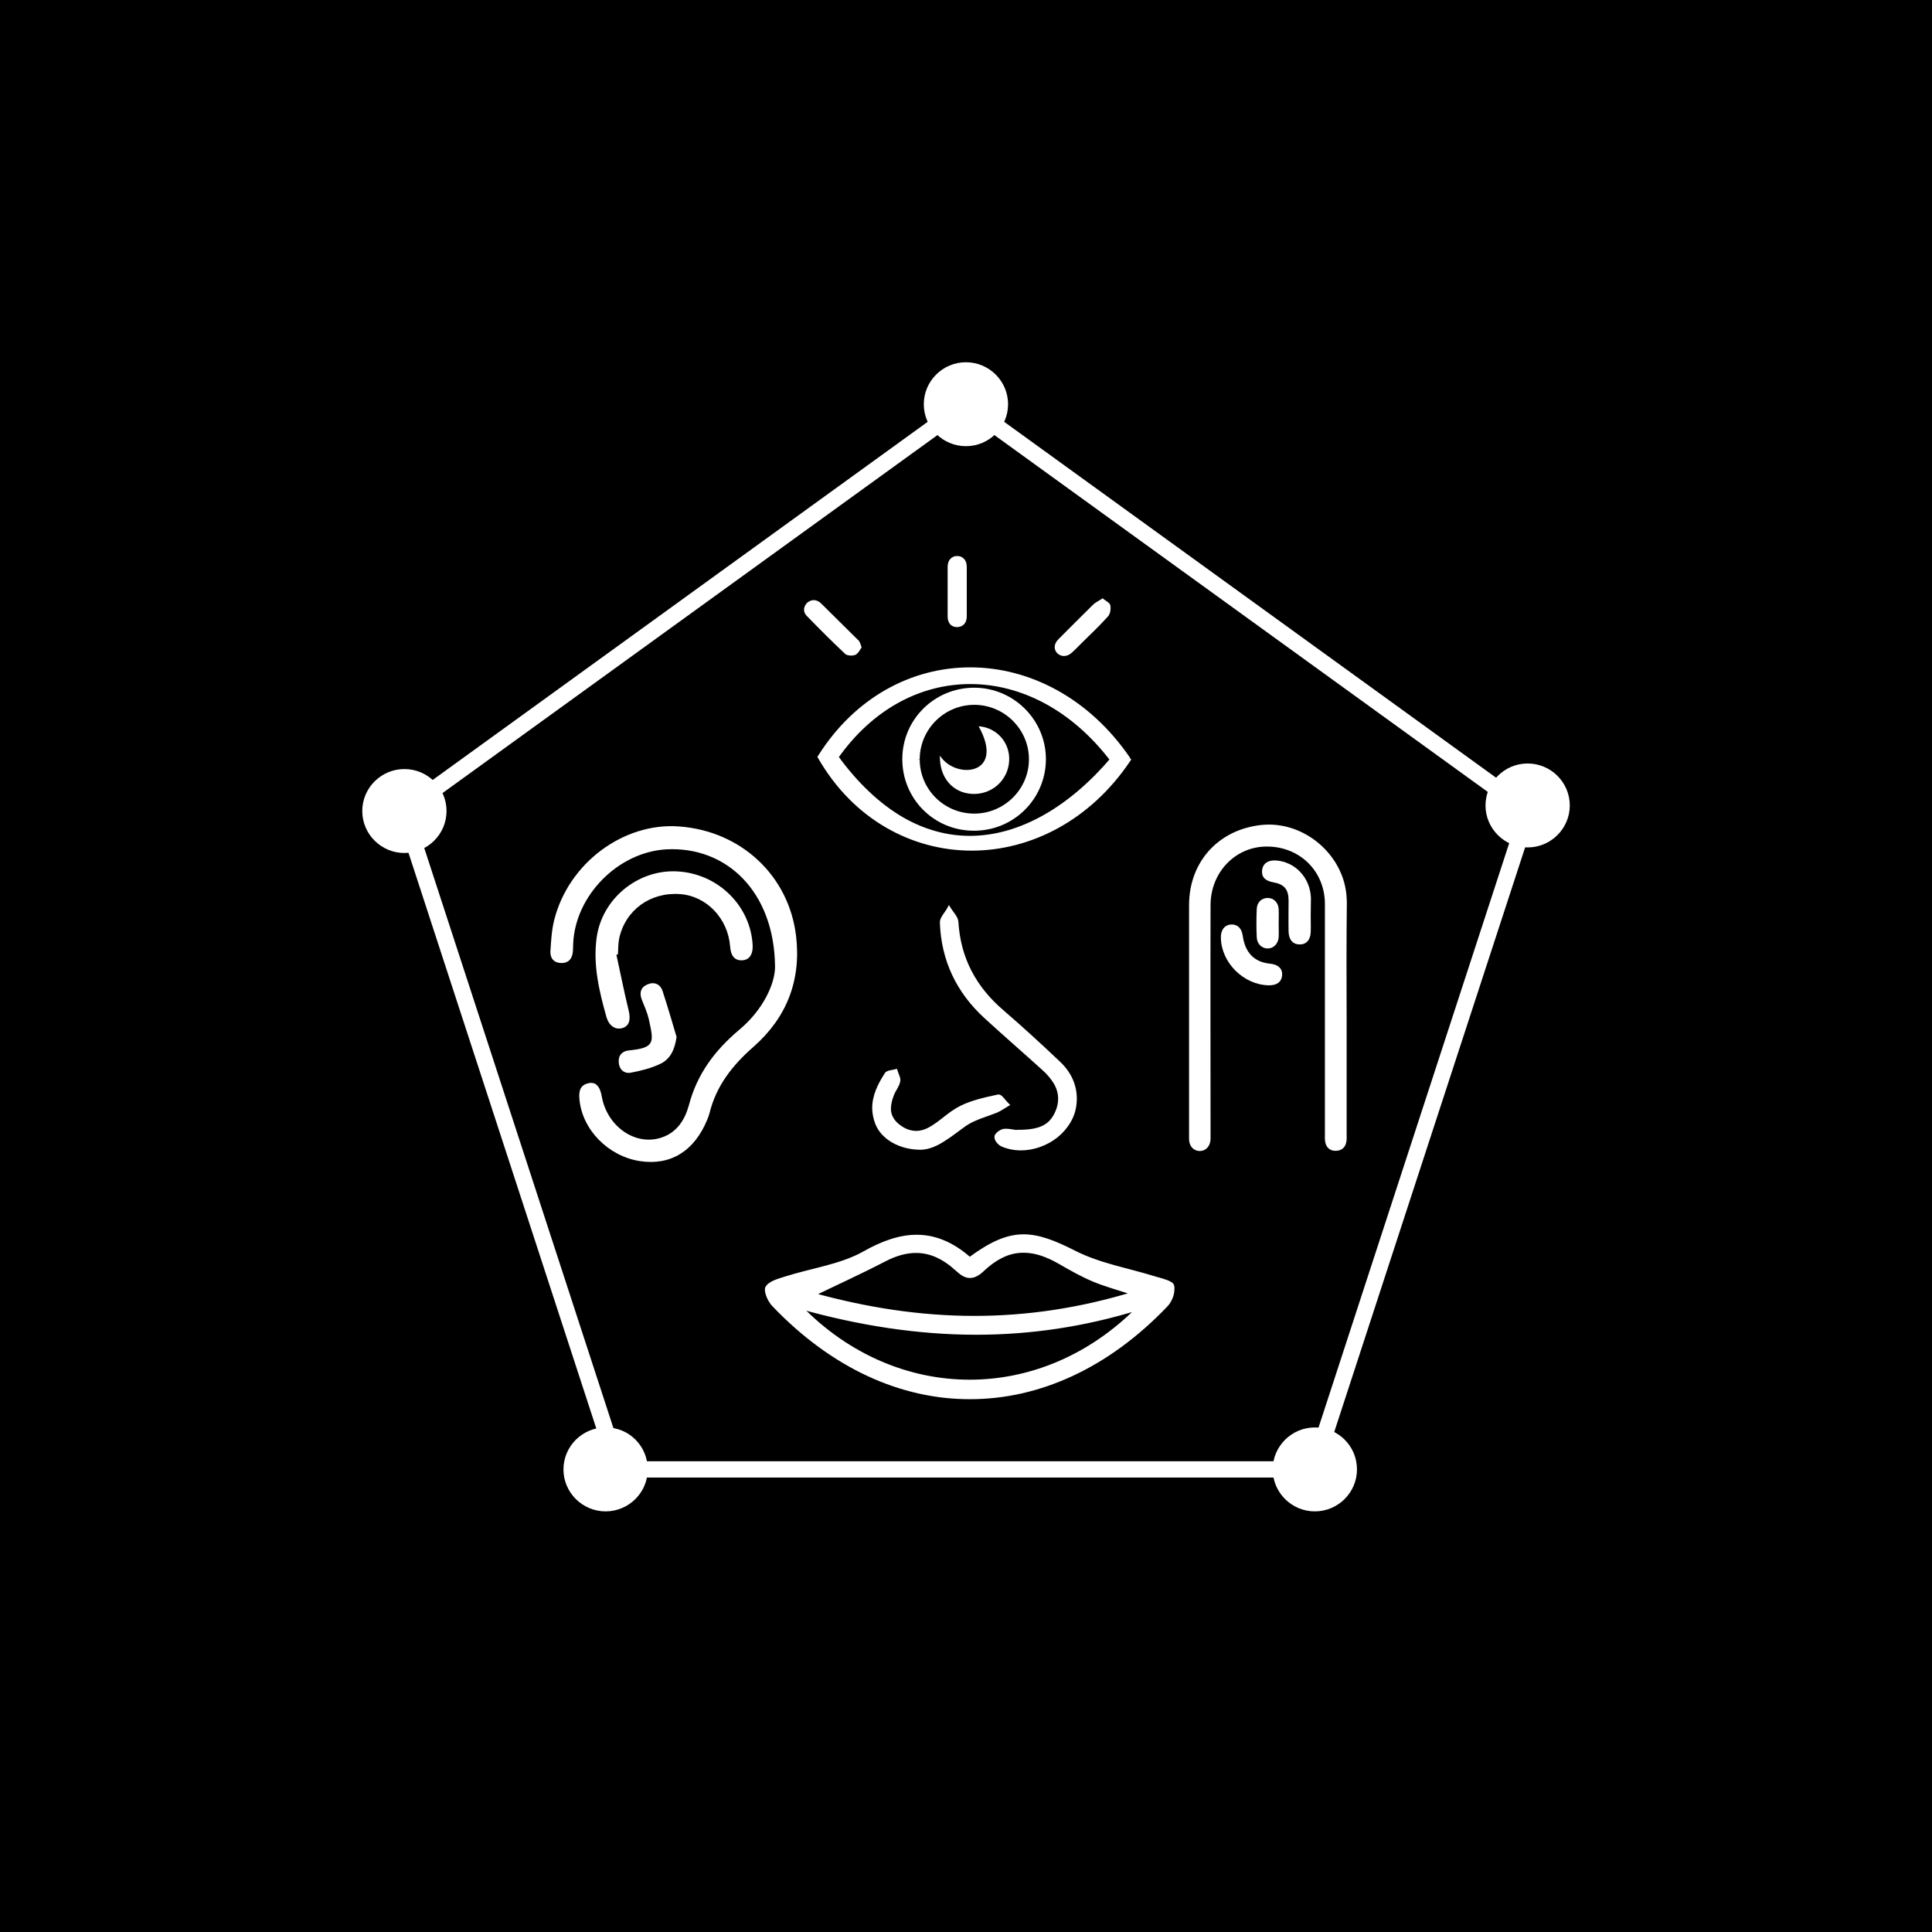 <svg width="256" height="256" viewBox="0 0 256 256" fill="none" xmlns="http://www.w3.org/2000/svg">
<rect width="256" height="256" fill="black"/>
<path fill-rule="evenodd" clip-rule="evenodd" d="M178.435 134.843C178.435 139.978 178.435 145.113 178.435 150.248C178.435 150.588 178.464 150.929 178.407 151.241C178.293 152.007 177.809 152.461 177.039 152.489C176.242 152.517 175.701 152.064 175.587 151.241C175.53 150.9 175.558 150.56 175.558 150.248C175.558 140.091 175.558 129.963 175.558 119.806C175.558 115.352 172.112 112.061 167.639 112.174C163.594 112.288 160.433 115.636 160.404 119.891C160.376 129.934 160.404 139.978 160.404 150.021C160.404 150.333 160.404 150.617 160.404 150.929C160.376 151.893 159.777 152.517 158.951 152.517C158.154 152.489 157.584 151.893 157.556 150.985C157.556 150.815 157.556 150.645 157.556 150.475C157.556 140.29 157.556 130.105 157.556 119.948C157.556 114.189 161.458 109.905 167.184 109.309C172.795 108.742 178.122 113.281 178.435 118.927C178.435 119.125 178.464 119.324 178.464 119.522C178.407 124.629 178.407 129.736 178.435 134.843Z" fill="white"/>
<path fill-rule="evenodd" clip-rule="evenodd" d="M173.677 121.281C173.677 122.019 173.706 122.757 173.677 123.494C173.649 124.544 173.079 125.168 172.196 125.14C171.313 125.14 170.772 124.516 170.743 123.438C170.715 122.076 170.743 120.686 170.743 119.324C170.743 117.849 170.173 117.168 168.721 116.912C167.61 116.714 167.125 116.175 167.239 115.267C167.353 114.416 168.037 113.933 169.119 114.019C171.626 114.217 173.592 116.288 173.705 118.955C173.705 119.749 173.677 120.515 173.677 121.281Z" fill="white"/>
<path fill-rule="evenodd" clip-rule="evenodd" d="M168.067 130.558C164.763 130.473 161.829 127.551 161.772 124.26C161.743 123.21 162.284 122.53 163.167 122.501C163.993 122.473 164.535 123.012 164.677 124.033C164.99 126.246 166.215 127.494 168.295 127.693C169.377 127.806 169.947 128.346 169.89 129.225C169.804 130.133 169.178 130.587 168.067 130.558Z" fill="white"/>
<path fill-rule="evenodd" clip-rule="evenodd" d="M169.431 122.359C169.431 122.955 169.459 123.579 169.431 124.175C169.374 125.055 168.747 125.679 167.978 125.679C167.209 125.679 166.554 125.083 166.525 124.175C166.468 122.927 166.468 121.707 166.525 120.459C166.554 119.551 167.18 118.983 167.978 118.983C168.775 118.983 169.374 119.579 169.431 120.459C169.459 121.083 169.431 121.735 169.431 122.359Z" fill="white"/>
<path fill-rule="evenodd" clip-rule="evenodd" d="M102.696 128.033C102.582 118.104 96.23 112.118 88.283 112.543C81.902 112.912 76.234 118.643 75.949 125.026C75.92 125.423 75.949 125.821 75.892 126.218C75.778 127.069 75.322 127.608 74.41 127.608C73.442 127.608 72.901 127.012 72.929 126.104C73.015 124.686 73.1 123.239 73.442 121.877C75.35 114.359 82.614 108.968 89.963 109.507C98.196 110.103 104.548 116.033 105.488 124.062C106.171 129.906 104.234 134.842 99.848 138.701C97.056 141.141 94.891 143.893 94.008 147.524C93.923 147.836 93.809 148.12 93.695 148.404C91.986 152.546 88.824 154.475 84.779 153.851C80.563 153.198 77.117 149.652 76.775 145.623C76.689 144.63 76.832 143.779 78 143.524C78.94 143.325 79.509 143.949 79.737 145.283C80.449 149.283 84.209 151.893 87.656 150.73C89.736 150.049 90.761 148.318 91.274 146.474C92.356 142.332 94.692 139.211 97.911 136.488C101.13 133.821 102.725 130.303 102.696 128.033Z" fill="white"/>
<path fill-rule="evenodd" clip-rule="evenodd" d="M81.674 126.502C82.215 128.97 82.699 131.438 83.298 133.878C83.611 135.155 83.355 135.977 82.443 136.233C81.531 136.488 80.706 135.921 80.364 134.786C79.395 131.353 78.569 127.892 79.053 124.289C79.737 119.097 84.522 115.182 89.735 115.465C95.176 115.749 99.534 120.09 99.734 125.367C99.762 126.473 99.278 127.182 98.395 127.239C97.398 127.324 96.828 126.7 96.743 125.395C96.458 121.707 93.638 118.728 90.106 118.473C86.175 118.189 82.87 120.572 82.044 124.345C81.902 125.026 81.93 125.764 81.873 126.473C81.816 126.473 81.731 126.473 81.674 126.502Z" fill="white"/>
<path fill-rule="evenodd" clip-rule="evenodd" d="M89.65 137.396C89.422 138.984 88.881 140.289 87.542 140.942C86.317 141.538 84.95 141.878 83.611 142.133C82.756 142.304 82.073 141.765 81.987 140.8C81.902 139.835 82.443 139.268 83.355 139.183C86.858 138.842 86.63 138.076 85.975 135.069C85.776 134.19 85.406 133.367 85.064 132.516C84.693 131.608 84.864 130.842 85.776 130.445C86.687 130.048 87.485 130.388 87.798 131.324C88.453 133.339 89.052 135.381 89.65 137.396Z" fill="white"/>
<path fill-rule="evenodd" clip-rule="evenodd" d="M149.471 100.627C138.931 116.373 117.909 116.203 108.737 100.287C118.536 84.797 138.761 84.967 149.471 100.627ZM147.477 100.656C137.023 86.924 120.217 86.811 110.731 100.315C122.467 116.402 137.165 112.742 147.477 100.656Z" fill="white"/>
<path d="M149.467 100.628L149.153 100.429C143.997 108.146 136.306 111.976 128.758 111.976C121.095 111.976 113.604 108.032 109.046 100.117L108.733 100.287L109.046 100.486C113.832 92.882 121.152 89.138 128.587 89.138C136.136 89.138 143.827 93.024 149.182 100.826L149.467 100.628L149.751 100.429C144.311 92.457 136.363 88.428 128.559 88.428C120.868 88.428 113.319 92.344 108.42 100.117L108.306 100.287L108.42 100.486C113.091 108.6 120.868 112.714 128.758 112.714C136.534 112.714 144.453 108.742 149.751 100.855L149.894 100.656L149.751 100.457L149.467 100.628ZM147.473 100.656L147.757 100.429C142.431 93.422 135.423 89.904 128.559 89.904C121.808 89.904 115.199 93.336 110.442 100.089L110.3 100.287L110.442 100.486C113.234 104.316 116.196 107.039 119.244 108.827C122.292 110.614 125.425 111.437 128.53 111.437C132.005 111.437 135.452 110.416 138.699 108.571C141.947 106.727 145.023 104.089 147.757 100.883L147.957 100.656L147.786 100.429L147.473 100.656L147.188 100.429C144.482 103.607 141.491 106.188 138.329 107.976C135.167 109.763 131.863 110.756 128.502 110.756C125.539 110.756 122.52 109.962 119.586 108.259C116.652 106.529 113.746 103.89 111.012 100.117L110.727 100.316L111.012 100.514C115.655 93.904 122.035 90.641 128.559 90.641C135.196 90.641 141.975 94.017 147.188 100.883L147.473 100.656Z" fill="white"/>
<path fill-rule="evenodd" clip-rule="evenodd" d="M128.986 109.706C123.887 109.678 119.87 105.564 119.927 100.486C119.984 95.493 124.058 91.493 129.071 91.464C134.113 91.436 138.272 95.578 138.243 100.628C138.215 105.678 134.084 109.735 128.986 109.706ZM121.494 100.571C121.466 104.713 124.798 108.089 128.986 108.146C133.173 108.203 136.677 104.798 136.705 100.6C136.705 96.457 133.372 93.081 129.213 93.025C124.969 92.968 121.523 96.344 121.494 100.571Z" fill="white"/>
<path d="M128.989 109.706V109.338C126.568 109.309 124.375 108.345 122.808 106.756C121.241 105.167 120.273 102.983 120.273 100.571C120.273 100.543 120.273 100.514 120.273 100.458C120.33 95.663 124.232 91.805 129.046 91.805H129.075C131.496 91.805 133.689 92.797 135.284 94.386C136.879 95.975 137.876 98.159 137.876 100.571V100.599C137.848 105.451 133.917 109.309 129.075 109.309C129.046 109.309 129.018 109.309 128.989 109.309V109.706V110.075C129.018 110.075 129.046 110.075 129.075 110.075C134.316 110.075 138.56 105.876 138.589 100.628V100.599C138.589 95.379 134.316 91.124 129.075 91.124H129.046C123.833 91.152 119.618 95.294 119.561 100.486C119.561 100.514 119.561 100.571 119.561 100.599C119.561 105.82 123.719 110.047 128.989 110.075V109.706ZM121.498 100.571H121.127V100.628C121.127 104.94 124.631 108.458 128.961 108.515C128.989 108.515 129.046 108.515 129.075 108.515C133.433 108.515 137.022 104.968 137.022 100.599V100.571C137.022 96.259 133.518 92.712 129.16 92.656C129.132 92.656 129.075 92.656 129.046 92.656C124.688 92.656 121.099 96.174 121.099 100.571H121.498H121.868C121.896 96.599 125.144 93.393 129.103 93.393C129.132 93.393 129.16 93.393 129.189 93.393C133.148 93.45 136.338 96.684 136.338 100.599V100.628C136.338 104.571 133.062 107.806 129.103 107.806C129.075 107.806 129.018 107.806 128.989 107.806C125.03 107.749 121.868 104.543 121.868 100.628V100.599L121.498 100.571Z" fill="white"/>
<path fill-rule="evenodd" clip-rule="evenodd" d="M124.544 100.117C124.459 103.011 126.225 105.053 128.788 105.195C131.38 105.337 133.545 103.436 133.716 100.883C133.887 98.443 132.093 96.4 129.671 96.23C133.317 102.784 126.538 103.323 124.544 100.117Z" fill="white"/>
<path fill-rule="evenodd" clip-rule="evenodd" d="M146.05 79.463C146.42 79.775 146.904 79.974 146.99 80.286C147.075 80.711 146.99 81.335 146.705 81.619C145.594 82.839 144.369 83.974 143.201 85.165C142.774 85.591 142.347 86.045 141.919 86.442C141.35 86.953 140.609 86.953 140.153 86.471C139.726 86.017 139.783 85.364 140.353 84.797C141.891 83.236 143.429 81.704 144.996 80.172C145.252 79.917 145.623 79.747 146.05 79.463Z" fill="white"/>
<path d="M146.046 79.463L145.961 79.549C146.16 79.719 146.36 79.832 146.53 79.974C146.616 80.031 146.701 80.088 146.73 80.144C146.787 80.201 146.815 80.258 146.815 80.315C146.844 80.4 146.844 80.513 146.844 80.627C146.844 80.967 146.73 81.364 146.559 81.534C145.448 82.754 144.252 83.889 143.055 85.081C142.628 85.506 142.201 85.96 141.773 86.358C141.517 86.613 141.204 86.726 140.919 86.726C140.634 86.726 140.378 86.613 140.178 86.386C140.007 86.216 139.922 86.017 139.922 85.79C139.922 85.506 140.064 85.194 140.378 84.882C141.916 83.322 143.454 81.79 145.021 80.258C145.277 80.002 145.619 79.861 146.046 79.577V79.463L145.989 79.35C145.59 79.634 145.22 79.775 144.907 80.059C143.34 81.591 141.802 83.152 140.264 84.684C139.922 85.024 139.751 85.393 139.751 85.762C139.751 86.046 139.865 86.301 140.064 86.528C140.321 86.783 140.634 86.925 140.976 86.925C141.318 86.925 141.688 86.783 142.001 86.499C142.457 86.102 142.884 85.648 143.312 85.223C144.479 84.059 145.704 82.925 146.815 81.676C147.043 81.421 147.157 80.996 147.157 80.598C147.157 80.456 147.157 80.343 147.129 80.23C147.1 80.116 147.043 80.031 146.986 79.946C146.872 79.832 146.73 79.719 146.587 79.634C146.445 79.549 146.303 79.435 146.16 79.322L146.103 79.265L146.018 79.322L146.046 79.463Z" fill="white"/>
<path fill-rule="evenodd" clip-rule="evenodd" d="M114.059 85.818C113.831 86.102 113.632 86.555 113.318 86.669C112.976 86.811 112.35 86.782 112.093 86.555C110.356 84.91 108.647 83.208 106.966 81.506C106.51 81.052 106.624 80.342 107.108 79.945C107.593 79.52 108.191 79.548 108.732 80.059C110.327 81.619 111.922 83.208 113.518 84.797C113.603 84.882 113.717 84.995 113.774 85.109C113.888 85.279 113.945 85.478 114.059 85.818Z" fill="white"/>
<path d="M114.06 85.819L113.975 85.733C113.861 85.875 113.747 86.074 113.633 86.216C113.519 86.386 113.405 86.499 113.291 86.528C113.177 86.585 112.978 86.613 112.807 86.613C112.664 86.613 112.55 86.585 112.436 86.556C112.323 86.528 112.237 86.471 112.18 86.443C110.442 84.797 108.733 83.095 107.053 81.393C106.882 81.222 106.796 80.996 106.796 80.797C106.796 80.513 106.939 80.229 107.167 80.002C107.366 79.832 107.594 79.747 107.822 79.747C108.078 79.747 108.363 79.861 108.648 80.144C110.243 81.705 111.838 83.293 113.433 84.882C113.519 84.967 113.604 85.052 113.661 85.166C113.747 85.336 113.804 85.535 113.946 85.875L114.06 85.819L114.174 85.79C114.06 85.45 114.003 85.251 113.889 85.052C113.832 84.911 113.718 84.797 113.604 84.712C112.009 83.123 110.414 81.563 108.819 79.974C108.506 79.662 108.164 79.52 107.822 79.52C107.537 79.52 107.252 79.634 106.996 79.832C106.711 80.088 106.54 80.428 106.54 80.797C106.54 81.081 106.654 81.336 106.853 81.563C108.534 83.293 110.243 84.996 111.981 86.641C112.066 86.726 112.209 86.783 112.323 86.811C112.465 86.84 112.607 86.868 112.75 86.868C112.949 86.868 113.149 86.84 113.319 86.783C113.519 86.698 113.661 86.528 113.775 86.386C113.889 86.216 114.003 86.045 114.089 85.904L114.146 85.847L114.117 85.79L114.06 85.819Z" fill="white"/>
<path fill-rule="evenodd" clip-rule="evenodd" d="M127.992 78.442C127.992 79.52 127.992 80.598 127.992 81.676C127.992 82.499 127.564 82.981 126.852 82.981C126.14 82.981 125.713 82.527 125.713 81.648C125.713 79.463 125.713 77.278 125.713 75.094C125.713 74.271 126.197 73.761 126.852 73.761C127.536 73.761 127.992 74.271 127.992 75.094C127.992 76.229 127.992 77.335 127.992 78.442Z" fill="white"/>
<path d="M127.988 78.442H127.874C127.874 79.094 127.874 79.747 127.874 80.371C127.874 80.797 127.874 81.222 127.874 81.676C127.874 82.073 127.76 82.357 127.589 82.555C127.418 82.754 127.162 82.868 126.848 82.868C126.535 82.868 126.279 82.754 126.108 82.584C125.937 82.385 125.851 82.102 125.823 81.676C125.823 80.598 125.823 79.548 125.823 78.47C125.823 77.364 125.823 76.229 125.823 75.122C125.823 74.725 125.937 74.442 126.108 74.215C126.279 74.016 126.535 73.903 126.82 73.903C127.133 73.903 127.361 74.016 127.56 74.215C127.731 74.413 127.845 74.725 127.845 75.122C127.845 75.576 127.845 76.002 127.845 76.456C127.845 77.108 127.845 77.789 127.845 78.442H127.988H128.102C128.102 77.789 128.102 77.108 128.102 76.456C128.102 76.002 128.102 75.576 128.102 75.122C128.102 74.697 127.988 74.328 127.76 74.073C127.532 73.817 127.219 73.675 126.848 73.675H126.82C126.449 73.675 126.136 73.817 125.908 74.073C125.68 74.328 125.566 74.697 125.566 75.122C125.566 76.229 125.566 77.364 125.566 78.47C125.566 79.548 125.566 80.598 125.566 81.676C125.566 82.13 125.68 82.47 125.908 82.726C126.136 82.981 126.449 83.095 126.82 83.095C127.19 83.095 127.532 82.953 127.76 82.697C127.988 82.442 128.102 82.102 128.102 81.648C128.102 81.222 128.102 80.768 128.102 80.343C128.102 79.69 128.102 79.038 128.102 78.413H127.988V78.442Z" fill="white"/>
<path fill-rule="evenodd" clip-rule="evenodd" d="M134.687 149.964C136.795 149.936 138.988 149.822 140.042 147.468C141.096 145.084 140.042 143.212 138.305 141.623C135.769 139.325 133.149 137.084 130.642 134.758C126.968 131.41 124.974 127.239 124.803 122.274C124.774 121.65 125.429 121.026 125.771 120.374C126.113 120.969 126.74 121.537 126.768 122.133C127.053 127.012 129.132 130.899 132.835 134.048C135.371 136.233 137.877 138.502 140.299 140.829C141.865 142.304 142.691 144.177 142.435 146.389C141.951 150.532 136.766 153.397 132.807 151.666C132.465 151.525 132.009 150.957 132.066 150.673C132.123 150.333 132.636 149.936 133.006 149.851C133.491 149.737 134.06 149.907 134.687 149.964Z" fill="white"/>
<path d="M134.682 149.964V150.191C135.736 150.191 136.847 150.163 137.844 149.822C138.328 149.652 138.812 149.397 139.211 149.028C139.61 148.659 139.98 148.177 140.236 147.553C140.55 146.872 140.664 146.219 140.664 145.595C140.664 144.772 140.436 144.035 140.037 143.325C139.638 142.645 139.068 141.992 138.442 141.425C135.907 139.127 133.286 136.885 130.779 134.559C127.162 131.24 125.196 127.126 125.025 122.246V122.218C125.025 122.104 125.054 121.991 125.111 121.849C125.196 121.65 125.339 121.423 125.51 121.196C125.68 120.969 125.851 120.714 125.994 120.487L125.794 120.374L125.595 120.487C125.794 120.799 126.022 121.083 126.222 121.367C126.421 121.65 126.535 121.906 126.563 122.133C126.848 127.069 128.985 131.041 132.688 134.218C135.223 136.403 137.701 138.673 140.151 140.999C141.49 142.276 142.259 143.808 142.259 145.595C142.259 145.85 142.23 146.106 142.202 146.361C142.031 147.95 141.119 149.34 139.838 150.333C138.556 151.326 136.932 151.95 135.308 151.95C134.482 151.95 133.656 151.808 132.887 151.468C132.773 151.411 132.602 151.269 132.488 151.127C132.431 151.042 132.374 150.957 132.346 150.9C132.317 150.815 132.289 150.759 132.289 150.73C132.289 150.702 132.317 150.645 132.374 150.588C132.431 150.475 132.574 150.361 132.688 150.276C132.83 150.191 132.973 150.134 133.058 150.106C133.144 150.078 133.257 150.078 133.371 150.078C133.742 150.078 134.197 150.191 134.682 150.248V149.964L134.71 149.737C134.254 149.68 133.799 149.567 133.343 149.567C133.2 149.567 133.058 149.567 132.916 149.595C132.659 149.652 132.431 149.794 132.204 149.964C132.09 150.049 132.004 150.163 131.919 150.248C131.833 150.361 131.776 150.475 131.776 150.617C131.776 150.645 131.776 150.673 131.776 150.702C131.776 150.844 131.805 150.957 131.862 151.071C131.947 151.241 132.061 151.411 132.204 151.553C132.346 151.695 132.488 151.808 132.659 151.893C133.485 152.262 134.397 152.432 135.28 152.432C137.017 152.432 138.755 151.78 140.094 150.73C141.433 149.652 142.43 148.148 142.629 146.418C142.658 146.134 142.686 145.879 142.686 145.595C142.686 143.666 141.86 141.992 140.436 140.659C137.986 138.332 135.508 136.063 132.973 133.878C129.327 130.757 127.276 126.927 126.991 122.133C126.962 121.764 126.763 121.423 126.563 121.14C126.364 120.828 126.108 120.544 125.965 120.288L125.737 119.92L125.538 120.288C125.396 120.572 125.139 120.884 124.94 121.196C124.826 121.367 124.74 121.537 124.655 121.707C124.569 121.877 124.541 122.076 124.541 122.246V122.274C124.712 127.296 126.763 131.552 130.466 134.928C133.001 137.254 135.593 139.495 138.128 141.793C138.755 142.361 139.268 142.957 139.638 143.581C140.008 144.205 140.208 144.886 140.208 145.595C140.208 146.134 140.094 146.73 139.809 147.354C139.553 147.921 139.239 148.347 138.897 148.659C138.356 149.141 137.701 149.397 136.989 149.539C136.277 149.68 135.479 149.709 134.682 149.709V149.964Z" fill="white"/>
<path fill-rule="evenodd" clip-rule="evenodd" d="M122.096 152.12C119.333 152.149 116.968 150.787 116.228 148.886C115.259 146.446 116.142 144.319 117.453 142.304C117.623 142.021 118.25 142.049 118.677 141.907C118.82 142.389 119.105 142.872 119.048 143.326C118.934 143.921 118.506 144.432 118.279 144.999C117.737 146.418 117.481 147.808 118.763 149C120.045 150.191 121.64 150.532 123.15 149.681C124.631 148.858 125.856 147.524 127.365 146.787C128.904 146.049 130.641 145.652 132.322 145.283C132.635 145.226 133.119 145.992 133.518 146.361C133.062 146.645 132.607 146.957 132.122 147.184C130.727 147.78 129.16 148.12 127.935 148.971C125.913 150.361 124.147 152.007 122.096 152.12Z" fill="white"/>
<path d="M122.096 152.12V151.893C122.068 151.893 122.011 151.893 121.982 151.893C120.672 151.893 119.447 151.553 118.479 151.014C117.51 150.475 116.798 149.68 116.456 148.829C116.171 148.148 116.057 147.496 116.057 146.843C116.057 145.311 116.741 143.864 117.653 142.474C117.653 142.446 117.681 142.417 117.767 142.389C117.852 142.332 118.023 142.304 118.194 142.276C118.365 142.247 118.564 142.219 118.735 142.162L118.678 141.935L118.45 141.992C118.507 142.219 118.621 142.446 118.678 142.644C118.764 142.843 118.821 143.042 118.821 143.183C118.821 143.212 118.821 143.269 118.821 143.297C118.792 143.552 118.65 143.808 118.507 144.063C118.365 144.318 118.194 144.602 118.051 144.914C117.795 145.595 117.596 146.276 117.596 146.957C117.596 147.354 117.653 147.723 117.824 148.12C117.994 148.489 118.251 148.858 118.593 149.198C119.419 149.964 120.416 150.418 121.413 150.418C122.011 150.418 122.638 150.248 123.236 149.936C124.005 149.51 124.688 148.971 125.372 148.432C126.056 147.893 126.711 147.411 127.452 147.042C128.933 146.304 130.67 145.935 132.351 145.567L132.322 145.51V145.567H132.351L132.322 145.51V145.567C132.322 145.567 132.408 145.595 132.465 145.68C132.579 145.794 132.721 145.935 132.864 146.106C133.006 146.276 133.149 146.446 133.319 146.588L133.49 146.418L133.376 146.219C132.892 146.503 132.465 146.815 132.009 147.014C131.325 147.297 130.585 147.553 129.873 147.808C129.161 148.063 128.42 148.375 127.793 148.829C126.796 149.51 125.856 150.276 124.916 150.872C123.976 151.468 123.065 151.865 122.096 151.922V152.12V152.347C123.179 152.29 124.176 151.837 125.144 151.212C126.113 150.617 127.053 149.851 128.021 149.17C128.591 148.772 129.275 148.489 129.987 148.205C130.699 147.95 131.439 147.694 132.152 147.411C132.664 147.184 133.12 146.843 133.576 146.588L133.861 146.418L133.633 146.191C133.462 146.021 133.234 145.765 133.035 145.51C132.921 145.396 132.835 145.283 132.721 145.198C132.664 145.141 132.607 145.113 132.55 145.084C132.493 145.056 132.408 145.028 132.322 145.028C132.294 145.028 132.265 145.028 132.237 145.028C130.556 145.396 128.79 145.765 127.252 146.531C126.455 146.928 125.771 147.439 125.087 147.978C124.404 148.517 123.748 149.028 123.008 149.425C122.467 149.709 121.925 149.851 121.413 149.851C120.53 149.851 119.675 149.482 118.906 148.772C118.593 148.489 118.393 148.177 118.251 147.865C118.108 147.553 118.051 147.24 118.051 146.9C118.051 146.304 118.222 145.68 118.479 145.028C118.593 144.772 118.735 144.517 118.906 144.233C119.048 143.949 119.219 143.666 119.276 143.325C119.276 143.269 119.305 143.212 119.305 143.127C119.305 142.871 119.219 142.644 119.134 142.417C119.048 142.19 118.963 141.992 118.906 141.793L118.849 141.623L118.621 141.68C118.45 141.737 118.194 141.765 117.938 141.822C117.824 141.85 117.681 141.878 117.567 141.935C117.453 141.992 117.339 142.049 117.254 142.19C116.314 143.637 115.573 145.141 115.573 146.815C115.573 147.524 115.716 148.233 116.001 148.971C116.399 149.964 117.197 150.815 118.251 151.411C119.305 152.007 120.587 152.347 121.982 152.347C122.011 152.347 122.068 152.347 122.096 152.347V152.12Z" fill="white"/>
<path fill-rule="evenodd" clip-rule="evenodd" d="M128.474 166.816C133.801 162.873 136.621 162.986 142.346 165.937C145.65 167.639 149.496 168.263 153.085 169.398C153.883 169.653 155.193 169.937 155.307 170.419C155.478 171.185 155.05 172.349 154.481 172.944C138.928 189.201 118.191 189.257 102.496 172.916C101.954 172.349 101.356 171.072 101.612 170.646C102.011 169.994 103.122 169.682 103.977 169.426C107.48 168.32 111.354 167.838 114.488 166.05C119.53 163.156 123.945 162.816 128.474 166.816ZM150.237 171.384C147.958 170.618 146.363 170.221 144.853 169.568C143.343 168.916 141.89 168.093 140.466 167.27C136.621 165.001 133.516 165.171 130.268 168.15C128.93 169.398 128.104 169.341 126.793 168.15C123.745 165.341 120.697 165.114 117.222 166.901C114.117 168.518 110.927 169.965 107.708 171.526C121.581 175.384 135.567 175.866 150.237 171.384ZM106.085 173.228C118.618 186.137 137.874 186.505 150.892 173.341C135.909 178.023 121.125 177.427 106.085 173.228Z" fill="white"/>
<path d="M128.474 166.816L128.616 167.015C130.012 165.965 131.237 165.228 132.348 164.745C133.487 164.263 134.513 164.036 135.595 164.036C137.504 164.036 139.526 164.774 142.232 166.164C145.565 167.866 149.439 168.49 152.999 169.625C153.427 169.767 153.939 169.88 154.367 170.051C154.566 170.136 154.765 170.221 154.879 170.306C154.936 170.334 154.993 170.391 155.022 170.419C155.05 170.448 155.05 170.476 155.05 170.476C155.079 170.561 155.079 170.675 155.079 170.788C155.079 171.1 154.993 171.498 154.851 171.866C154.709 172.235 154.509 172.576 154.281 172.803C146.533 180.888 137.532 184.945 128.502 184.945C119.501 184.945 110.471 180.917 102.666 172.774C102.467 172.576 102.239 172.235 102.068 171.866C101.983 171.696 101.926 171.526 101.869 171.356C101.812 171.185 101.783 171.044 101.783 170.93C101.783 170.845 101.812 170.788 101.812 170.76C101.954 170.505 102.296 170.278 102.695 170.107C103.122 169.937 103.606 169.767 104.034 169.653C107.509 168.547 111.383 168.065 114.573 166.277C116.994 164.916 119.245 164.121 121.409 164.121C123.717 164.121 125.967 165.001 128.274 167.015L128.417 167.157L128.559 167.043L128.474 166.816L128.645 166.646C126.28 164.547 123.888 163.611 121.466 163.611C119.188 163.611 116.852 164.433 114.402 165.823C111.326 167.554 107.48 168.036 103.948 169.171C103.521 169.313 103.008 169.455 102.552 169.653C102.097 169.852 101.669 170.107 101.441 170.505C101.356 170.646 101.356 170.788 101.356 170.93C101.356 171.271 101.498 171.668 101.669 172.065C101.869 172.462 102.097 172.831 102.353 173.086C110.215 181.314 119.387 185.428 128.559 185.399C137.731 185.399 146.875 181.285 154.68 173.115C154.965 172.831 155.193 172.434 155.364 172.037C155.535 171.639 155.62 171.185 155.62 170.788C155.62 170.646 155.62 170.505 155.592 170.363C155.563 170.249 155.506 170.164 155.449 170.079C155.335 169.937 155.164 169.852 154.993 169.767C154.737 169.625 154.424 169.54 154.082 169.426C153.769 169.341 153.455 169.228 153.199 169.171C149.581 168.036 145.764 167.412 142.488 165.738C139.754 164.348 137.674 163.554 135.624 163.554C134.484 163.554 133.373 163.809 132.177 164.32C131.009 164.83 129.756 165.596 128.331 166.646L128.474 166.816ZM150.236 171.384L150.322 171.157C148.043 170.391 146.419 169.994 144.938 169.341C143.428 168.717 142.004 167.894 140.58 167.072C138.814 166.05 137.19 165.483 135.624 165.483C134.655 165.483 133.743 165.682 132.803 166.107C131.892 166.533 130.98 167.157 130.069 167.98C129.756 168.292 129.471 168.49 129.214 168.632C128.958 168.774 128.73 168.831 128.502 168.831C128.274 168.831 128.046 168.774 127.79 168.632C127.534 168.49 127.249 168.263 126.907 167.98C125.113 166.334 123.261 165.511 121.352 165.511C119.985 165.511 118.561 165.909 117.08 166.675C113.975 168.263 110.785 169.739 107.566 171.299L106.996 171.583L107.594 171.753C114.687 173.739 121.837 174.845 129.072 174.845C136.022 174.845 143.058 173.824 150.265 171.639L150.977 171.412L150.265 171.185L150.236 171.384L150.179 171.157C143.03 173.342 136.022 174.363 129.129 174.363C121.922 174.363 114.829 173.257 107.765 171.299L107.708 171.526L107.822 171.753C111.041 170.193 114.231 168.746 117.336 167.128C118.76 166.391 120.099 166.022 121.381 166.022C123.176 166.022 124.885 166.76 126.622 168.348C126.964 168.66 127.277 168.916 127.591 169.086C127.904 169.256 128.217 169.341 128.531 169.341C128.844 169.341 129.157 169.256 129.471 169.086C129.784 168.916 130.097 168.689 130.439 168.348C131.322 167.526 132.177 166.958 133.031 166.561C133.886 166.164 134.74 165.994 135.652 165.994C137.105 165.994 138.643 166.504 140.352 167.497C141.776 168.32 143.229 169.143 144.767 169.795C146.305 170.448 147.901 170.873 150.179 171.611L150.236 171.384ZM106.084 173.228L105.914 173.398C112.294 179.952 120.384 183.3 128.531 183.3C136.535 183.3 144.568 180.065 151.062 173.512L151.746 172.831L150.835 173.115C143.656 175.356 136.507 176.406 129.385 176.406C121.666 176.406 113.946 175.186 106.17 173.001L105.315 172.774L105.942 173.398L106.084 173.228L106.028 173.455C113.832 175.64 121.609 176.86 129.357 176.86C136.535 176.86 143.713 175.81 150.948 173.569L150.863 173.342L150.692 173.171C144.283 179.64 136.364 182.817 128.502 182.817C120.498 182.817 112.522 179.526 106.227 173.058L106.084 173.228Z" fill="white"/>
<path d="M81.931 194.705L82.956 194.364L54.756 107.891L127.991 54.923L201.226 107.891L173.254 193.627H81.931V194.705V195.783H174.821L203.79 107.068L127.991 52.227L52.192 107.068L81.133 195.783H81.931V194.705Z" fill="white"/>
<path d="M133.574 53.561C133.574 56.625 131.067 59.121 127.991 59.121C124.914 59.121 122.408 56.625 122.408 53.561C122.408 50.497 124.914 48 127.991 48C131.067 48 133.574 50.497 133.574 53.561Z" fill="white"/>
<path d="M208.004 106.727C208.004 109.791 205.497 112.288 202.421 112.288C199.345 112.288 196.838 109.791 196.838 106.727C196.838 103.663 199.345 101.166 202.421 101.166C205.497 101.166 208.004 103.663 208.004 106.727Z" fill="white"/>
<path d="M179.806 194.704C179.806 197.768 177.299 200.265 174.223 200.265C171.146 200.265 168.64 197.768 168.64 194.704C168.64 191.64 171.146 189.144 174.223 189.144C177.299 189.115 179.806 191.612 179.806 194.704Z" fill="white"/>
<path d="M85.828 194.704C85.828 197.768 83.321 200.265 80.245 200.265C77.168 200.265 74.662 197.768 74.662 194.704C74.662 191.64 77.168 189.144 80.245 189.144C83.35 189.115 85.828 191.612 85.828 194.704Z" fill="white"/>
<path d="M59.168 107.465C59.168 110.529 56.661 113.026 53.584 113.026C50.508 113.026 48.002 110.529 48.002 107.465C48.002 104.401 50.508 101.904 53.584 101.904C56.661 101.904 59.168 104.401 59.168 107.465Z" fill="white"/>
</svg>
